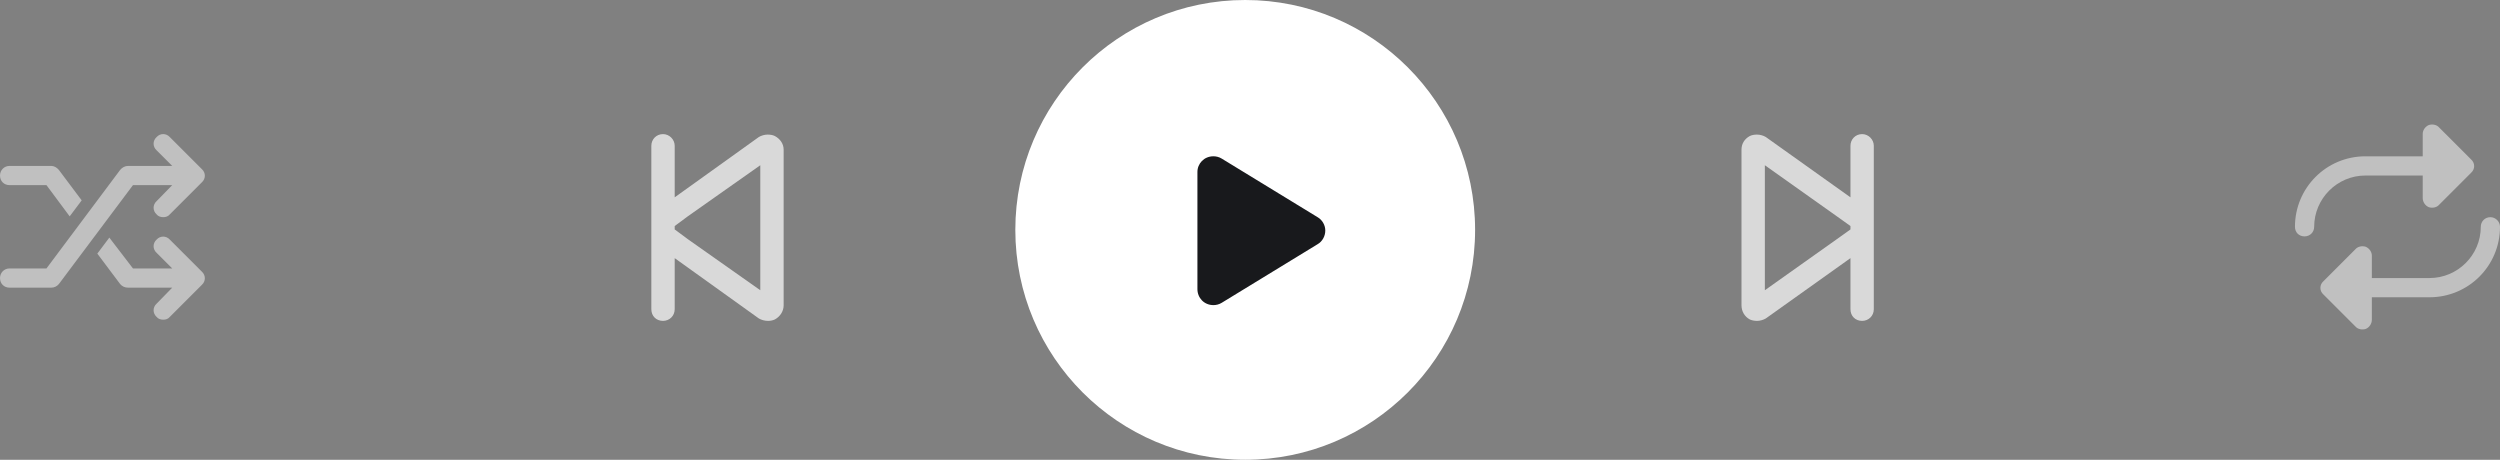<svg width="261" height="48" viewBox="0 0 261 48" fill="none" xmlns="http://www.w3.org/2000/svg">
<rect x="0" y="0" width="261" height="48" fill="#808080" stroke="none"/>
<path opacity="0.7" d="M194.406 14C193.695 14 193.188 14.559 193.188 15.219V20.602L184.352 14.305C184.098 14.152 183.742 14.051 183.438 14.051C183.133 14.051 182.879 14.102 182.676 14.203C182.117 14.508 181.812 15.016 181.812 15.625V31.875C181.812 32.484 182.117 33.043 182.676 33.348C182.879 33.449 183.184 33.5 183.438 33.5C183.742 33.5 184.098 33.398 184.352 33.246L193.188 26.949V32.281C193.188 32.992 193.695 33.5 194.406 33.5C195.066 33.5 195.625 32.992 195.625 32.281V15.219C195.625 14.559 195.066 14 194.406 14ZM193.188 23.953L191.766 24.969L184.25 30.301V17.25L191.766 22.582L193.188 23.598V23.953Z" fill="white"/>
<path opacity="0.7" d="M68 15.219V32.281C68 32.992 68.508 33.5 69.219 33.5C69.879 33.5 70.438 32.992 70.438 32.281V26.949L79.223 33.246C79.477 33.398 79.832 33.5 80.188 33.5C80.441 33.5 80.695 33.449 80.898 33.348C81.457 33.043 81.812 32.484 81.812 31.875V15.625C81.812 15.016 81.457 14.508 80.898 14.203C80.695 14.102 80.441 14.051 80.137 14.051C79.832 14.051 79.477 14.152 79.223 14.305L70.438 20.602V15.219C70.438 14.559 69.879 14 69.219 14C68.508 14 68 14.559 68 15.219ZM70.438 23.598L71.809 22.582L79.375 17.25V30.301L71.809 24.969L70.438 23.953V23.598Z" fill="white"/>
<g opacity="0.5">
<path d="M17.728 25.014C17.351 24.596 16.724 24.596 16.348 25.014C15.93 25.39 15.93 26.018 16.348 26.394L17.979 28.025H13.881L11.414 24.805L10.16 26.478L12.543 29.655C12.752 29.906 13.045 30.032 13.379 30.032H17.979L16.348 31.704C15.93 32.08 15.93 32.707 16.348 33.084C16.515 33.293 16.766 33.376 17.059 33.376C17.309 33.376 17.56 33.293 17.728 33.084L21.073 29.739C21.491 29.363 21.491 28.735 21.073 28.359L17.728 25.014ZM1.003 19.328H4.85L7.275 22.589L8.529 20.917L6.146 17.739C5.937 17.488 5.644 17.321 5.352 17.321H1.003C0.418 17.321 0 17.781 0 18.325C0 18.91 0.418 19.328 1.003 19.328ZM17.979 19.328L16.348 21C15.93 21.377 15.93 22.004 16.348 22.38C16.515 22.589 16.766 22.673 17.059 22.673C17.309 22.673 17.56 22.589 17.728 22.38L21.073 19.035C21.491 18.659 21.491 18.032 21.073 17.656L17.728 14.311C17.351 13.893 16.724 13.893 16.348 14.311C15.93 14.687 15.93 15.314 16.348 15.691L17.979 17.321H13.379C13.045 17.321 12.752 17.488 12.543 17.739L4.85 28.025H1.003C0.418 28.025 0 28.485 0 29.028C0 29.613 0.418 30.032 1.003 30.032H5.352C5.644 30.032 5.937 29.906 6.146 29.655L13.881 19.328H17.979Z" fill="white"/>
<path d="M246.952 18.325H252.931V20.666C252.931 21.084 253.181 21.46 253.558 21.628C253.934 21.753 254.394 21.669 254.645 21.377L257.99 18.032C258.408 17.656 258.408 17.028 257.99 16.652L254.645 13.307C254.394 13.015 253.934 12.931 253.558 13.056C253.181 13.224 252.931 13.6 252.931 13.976V16.318H246.952C242.854 16.318 239.593 19.621 239.593 23.676C239.593 24.262 240.011 24.68 240.597 24.68C241.14 24.68 241.6 24.262 241.6 23.676C241.6 20.75 243.983 18.325 246.952 18.325ZM259.997 22.673C259.411 22.673 258.993 23.133 258.993 23.676C258.993 26.645 256.568 29.028 253.641 29.028H247.621V26.687C247.621 26.31 247.37 25.934 246.994 25.767C246.617 25.641 246.157 25.725 245.906 26.018L242.562 29.363C242.143 29.739 242.143 30.366 242.562 30.742L245.906 34.087C246.157 34.38 246.617 34.463 246.994 34.338C247.37 34.171 247.621 33.794 247.621 33.376V31.035H253.641C257.697 31.035 261 27.774 261 23.676C261 23.133 260.54 22.673 259.997 22.673Z" fill="white"/>
</g>
<path d="M154 24C154 37.255 143.255 48 130 48C116.745 48 106 37.255 106 24C106 10.745 116.745 0 130 0C143.255 0 154 10.745 154 24Z" fill="white"/>
<path d="M126.68 31.854C126.958 31.854 127.271 31.784 127.549 31.611L137.56 25.493C138.047 25.215 138.36 24.658 138.36 24.067C138.36 23.511 138.047 22.955 137.56 22.677L127.549 16.559C127.271 16.385 126.958 16.316 126.68 16.316C125.706 16.316 125.011 17.08 125.011 17.95V30.185C125.011 31.089 125.706 31.854 126.68 31.854Z" fill="#18191C"/>
</svg>
